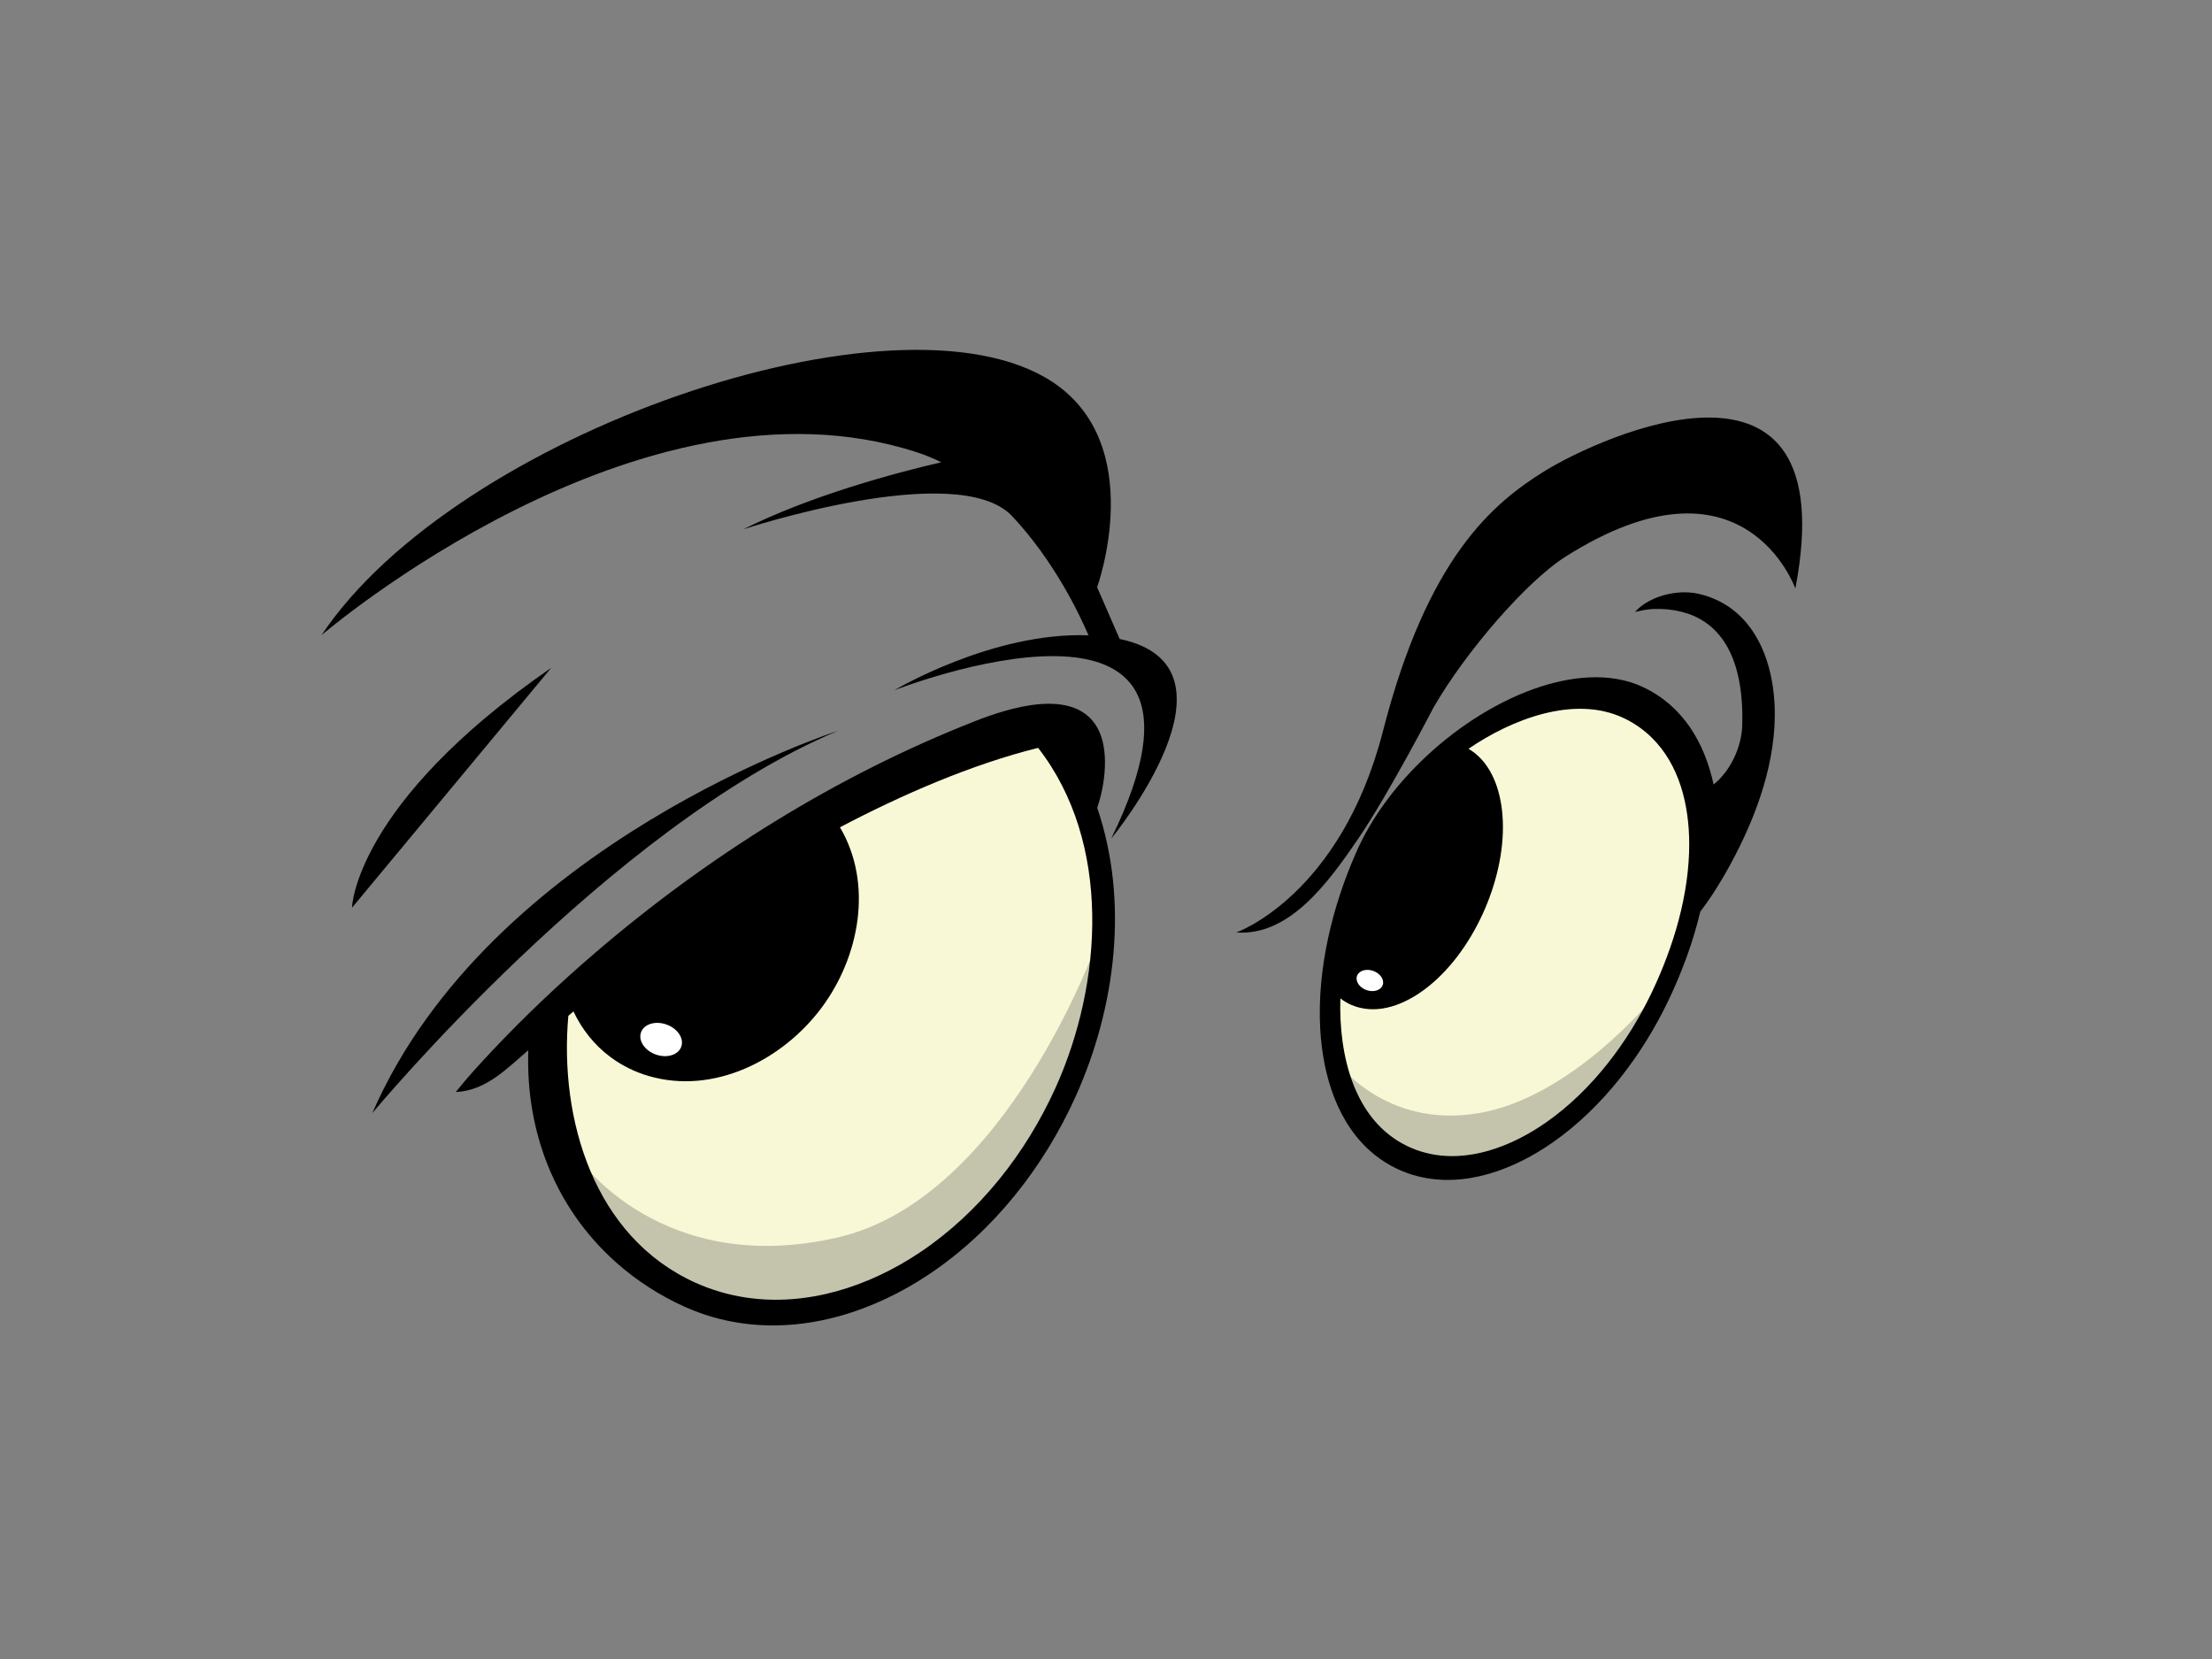 <?xml version="1.0" encoding="utf-8"?>
<!-- Generator: Adobe Illustrator 17.0.0, SVG Export Plug-In . SVG Version: 6.00 Build 0)  -->
<!DOCTYPE svg PUBLIC "-//W3C//DTD SVG 1.1//EN" "http://www.w3.org/Graphics/SVG/1.1/DTD/svg11.dtd">
<svg version="1.1" id="Layer_1" xmlns="http://www.w3.org/2000/svg" xmlns:xlink="http://www.w3.org/1999/xlink" x="0px" y="0px"
	 width="800px" height="600px" viewBox="0 0 800 600" enable-background="new 0 0 800 600" xml:space="preserve">
<rect x="0" y="0" width="800" height="600" fill="#808080" stroke="none"/>
<g>
	<path fill-rule="evenodd" clip-rule="evenodd" fill="#F9F8D6" d="M598.527,359.477c-21.299,44.662-61.625,69.87-90.062,56.302
		c-18.204-8.68-26.563-30.922-25.021-57.661c1.674,1.718,3.573,3.109,5.751,4.047c14.845,6.397,35.66-8.83,46.511-34.003
		c10.839-25.175,7.593-50.759-7.247-57.146c-0.031-0.015-0.07-0.024-0.085-0.024c19.639-14.175,42.729-20.474,59.435-12.503
		C616.248,272.044,619.827,314.819,598.527,359.477z"/>
	<path fill-rule="evenodd" clip-rule="evenodd" fill="#C4C4AC" d="M596.935,361.882c-21.296,44.662-61.614,69.877-90.053,56.302
		c-12.573-5.986-20.453-18.448-23.614-34.39c0,0,17.513,24.656,51.683,18.761C568.23,396.823,596.935,361.882,596.935,361.882z"/>
	<path fill-rule="evenodd" clip-rule="evenodd" fill="#F9F8D6" d="M383.025,393.868c-27.085,60.046-86.228,91.949-132.08,71.262
		c-33.747-15.23-50.777-54.695-46.7-98.401c1.226-1.068,2.433-2.09,3.64-3.133c2.964,6.869,7.46,12.946,13.625,17.552
		c21.79,16.267,55.145,8.476,74.484-17.43c15.599-20.896,17.236-47.117,5.88-65.041c36.85-19.541,64.095-27.297,74.113-29.722
		C399.666,298.731,403.789,347.866,383.025,393.868z"/>
	<path fill-rule="evenodd" clip-rule="evenodd" fill="#C4C4AC" d="M383.288,397.138c-27.095,60.046-86.237,91.947-132.095,71.262
		c-20.233-9.141-34.471-27.011-41.727-49.287c0,0,29.768,43.142,93.552,28.419c60.875-14.051,93.6-106.281,93.6-106.281
		C396.009,359.403,391.686,378.529,383.288,397.138z"/>
	<path fill-rule="evenodd" clip-rule="evenodd" d="M191.069,379.827c-7.847,6.695-15.197,14.534-26.102,15.117l0.074-0.259
		c4.142-5.193,8.689-10.111,13.234-14.943c11.624-12.335,24.034-24.045,36.895-35.078c40.694-34.923,87.259-64.104,137.22-83.76
		c11.961-4.707,36.052-12.659,44.469,2.253c4.479,7.926,2.833,20.646-0.035,28.998c11.542,33.836,6.684,72.273-7.813,104.419
		c-11.503,25.484-29.6,48.62-52.943,64.249c-19.902,13.325-44.136,21.237-68.196,17.689c-7.017-1.024-13.845-3.016-20.307-5.93
		c-9.037-4.079-17.434-9.487-24.827-16.082C200.616,436.771,190.068,409.071,191.069,379.827L191.069,379.827z M375.45,270.479
		c-24.182,5.982-49.694,17.163-71.667,28.72c12.114,20.483,7.043,46.935-6.695,65.326c-14.116,18.891-38.981,31.537-62.586,24.599
		c-4.986-1.468-9.643-3.781-13.805-6.891c-5.788-4.318-10.215-9.957-13.297-16.432c-0.62,0.535-1.237,1.057-1.853,1.592
		c-3.333,37.45,9.282,79.955,45.945,96.505c5.893,2.655,12.103,4.466,18.491,5.404c22.081,3.259,44.408-4.092,62.662-16.308
		c21.668-14.512,38.476-36.028,49.148-59.679C398.822,355.574,402.143,304.769,375.45,270.479z"/>
	<path fill-rule="evenodd" clip-rule="evenodd" d="M134.656,402.554c0,0,86.013-103.665,168.362-138.227
		C303.018,264.327,177.296,304.769,134.656,402.554z"/>
	<path fill-rule="evenodd" clip-rule="evenodd" d="M199.355,241.533l-72.051,86.763
		C127.304,328.296,128.041,290.801,199.355,241.533z"/>
	<path fill-rule="evenodd" clip-rule="evenodd" d="M649.318,212.861c0,0-18.535-52.603-83.31-11.418
		c-13.701,8.715-35.708,33.873-47.567,54.458c0,0-16.171,31.218-27.195,47.393c-11.026,16.176-25.003,35.302-44.117,33.947
		c0,0,37.728-13.214,53.067-72.914c16.047-62.497,39.578-82.338,58.683-94.106C577.996,158.453,667.697,116.548,649.318,212.861z"/>
	<path fill-rule="evenodd" clip-rule="evenodd" d="M614.932,329.723c-2.622,11.007-6.599,21.755-11.457,31.962
		c-9.441,19.783-23.712,38.737-41.779,51.401c-13.953,9.783-31.809,16.673-48.961,12.318c-2.612-0.661-5.153-1.579-7.582-2.738
		c-2.827-1.355-5.486-3.016-7.924-4.971c-13.57-10.848-18.826-28.885-19.752-45.591c-1.187-21.694,4.416-44.469,13.168-64.2
		c5.377-12.111,13.67-23.144,23.12-32.386c11.418-11.174,25.762-20.9,40.857-26.308c12.516-4.481,27.384-6.545,39.794-0.624
		c14.386,6.858,22.077,20.15,25.338,35.143c6.154-4.979,10.092-13.538,10.344-21.242c0.478-14.788-2.281-32.99-17.471-39.716
		c-5.379-2.383-13.077-3.242-18.902-1.968l-2.392,0.526c4.973-5.675,15.245-8.33,22.914-6.584
		c14.684,3.349,22.949,14.949,26.104,29.12c4.347,19.607-1.107,40.533-9.328,58.394C626.852,311.34,621.064,321.701,614.932,329.723
		L614.932,329.723z M484.761,361.075c-0.609,20.113,4.677,44.117,24.362,53.506c2.122,1.007,4.334,1.803,6.604,2.379
		c15.219,3.866,31.164-2.425,43.536-11.09c16.488-11.559,29.507-28.898,38.12-46.948c7.867-16.488,13.616-35.519,13.544-53.919
		c-0.046-13.76-3.488-28.396-13.638-38.317c-2.927-2.859-6.284-5.182-9.98-6.945c-17.926-8.545-40.764,0.485-56.206,11.074
		c0.292,0.172,0.583,0.348,0.861,0.531c7.584,4.971,10.663,14.499,11.392,23.107c0.985,11.507-1.787,23.74-6.323,34.275
		c-4.532,10.531-11.522,20.946-20.555,28.143c-6.752,5.384-15.797,9.698-24.619,7.602c-1.065-0.25-2.111-0.596-3.12-1.031
		C487.303,362.819,485.979,362.021,484.761,361.075z"/>
	<path fill-rule="evenodd" clip-rule="evenodd" d="M404.932,231.087l-8.145-18.702c0,0,18.73-51.72-16.565-74.517
		c-55.798-36.03-215.414,19.009-263.945,91.851c0,0,115.066-98.84,215.425-66.117c3.02,0.989,5.925,2.203,8.724,3.57
		c-16.88,3.931-47.126,12.018-71.64,24.271c0,0,77.111-25.504,97.107-4.951c15.356,16.323,24.514,35.652,27.776,43.293
		c-0.072,0-0.141-0.011-0.215-0.011c-34.558-1.259-69.981,19.848-69.981,19.848s129.529-50.727,78.409,53.673
		C401.882,303.295,453.122,241.137,404.932,231.087z"/>
	<path fill-rule="evenodd" clip-rule="evenodd" fill="#FFFFFF" d="M246.388,378.56c-1.074,2.99-5.201,4.26-9.222,2.818
		c-4.023-1.435-6.406-5.034-5.33-8.026c1.074-2.994,5.201-4.26,9.213-2.822C245.076,371.969,247.464,375.563,246.388,378.56z"/>
	<path fill-rule="evenodd" clip-rule="evenodd" fill="#FFFFFF" d="M500.071,356.27c-0.681,1.909-3.318,2.718-5.884,1.803
		c-2.568-0.924-4.088-3.22-3.405-5.132c0.685-1.907,3.323-2.716,5.886-1.796C499.228,352.062,500.765,354.358,500.071,356.27z"/>
</g>
</svg>
